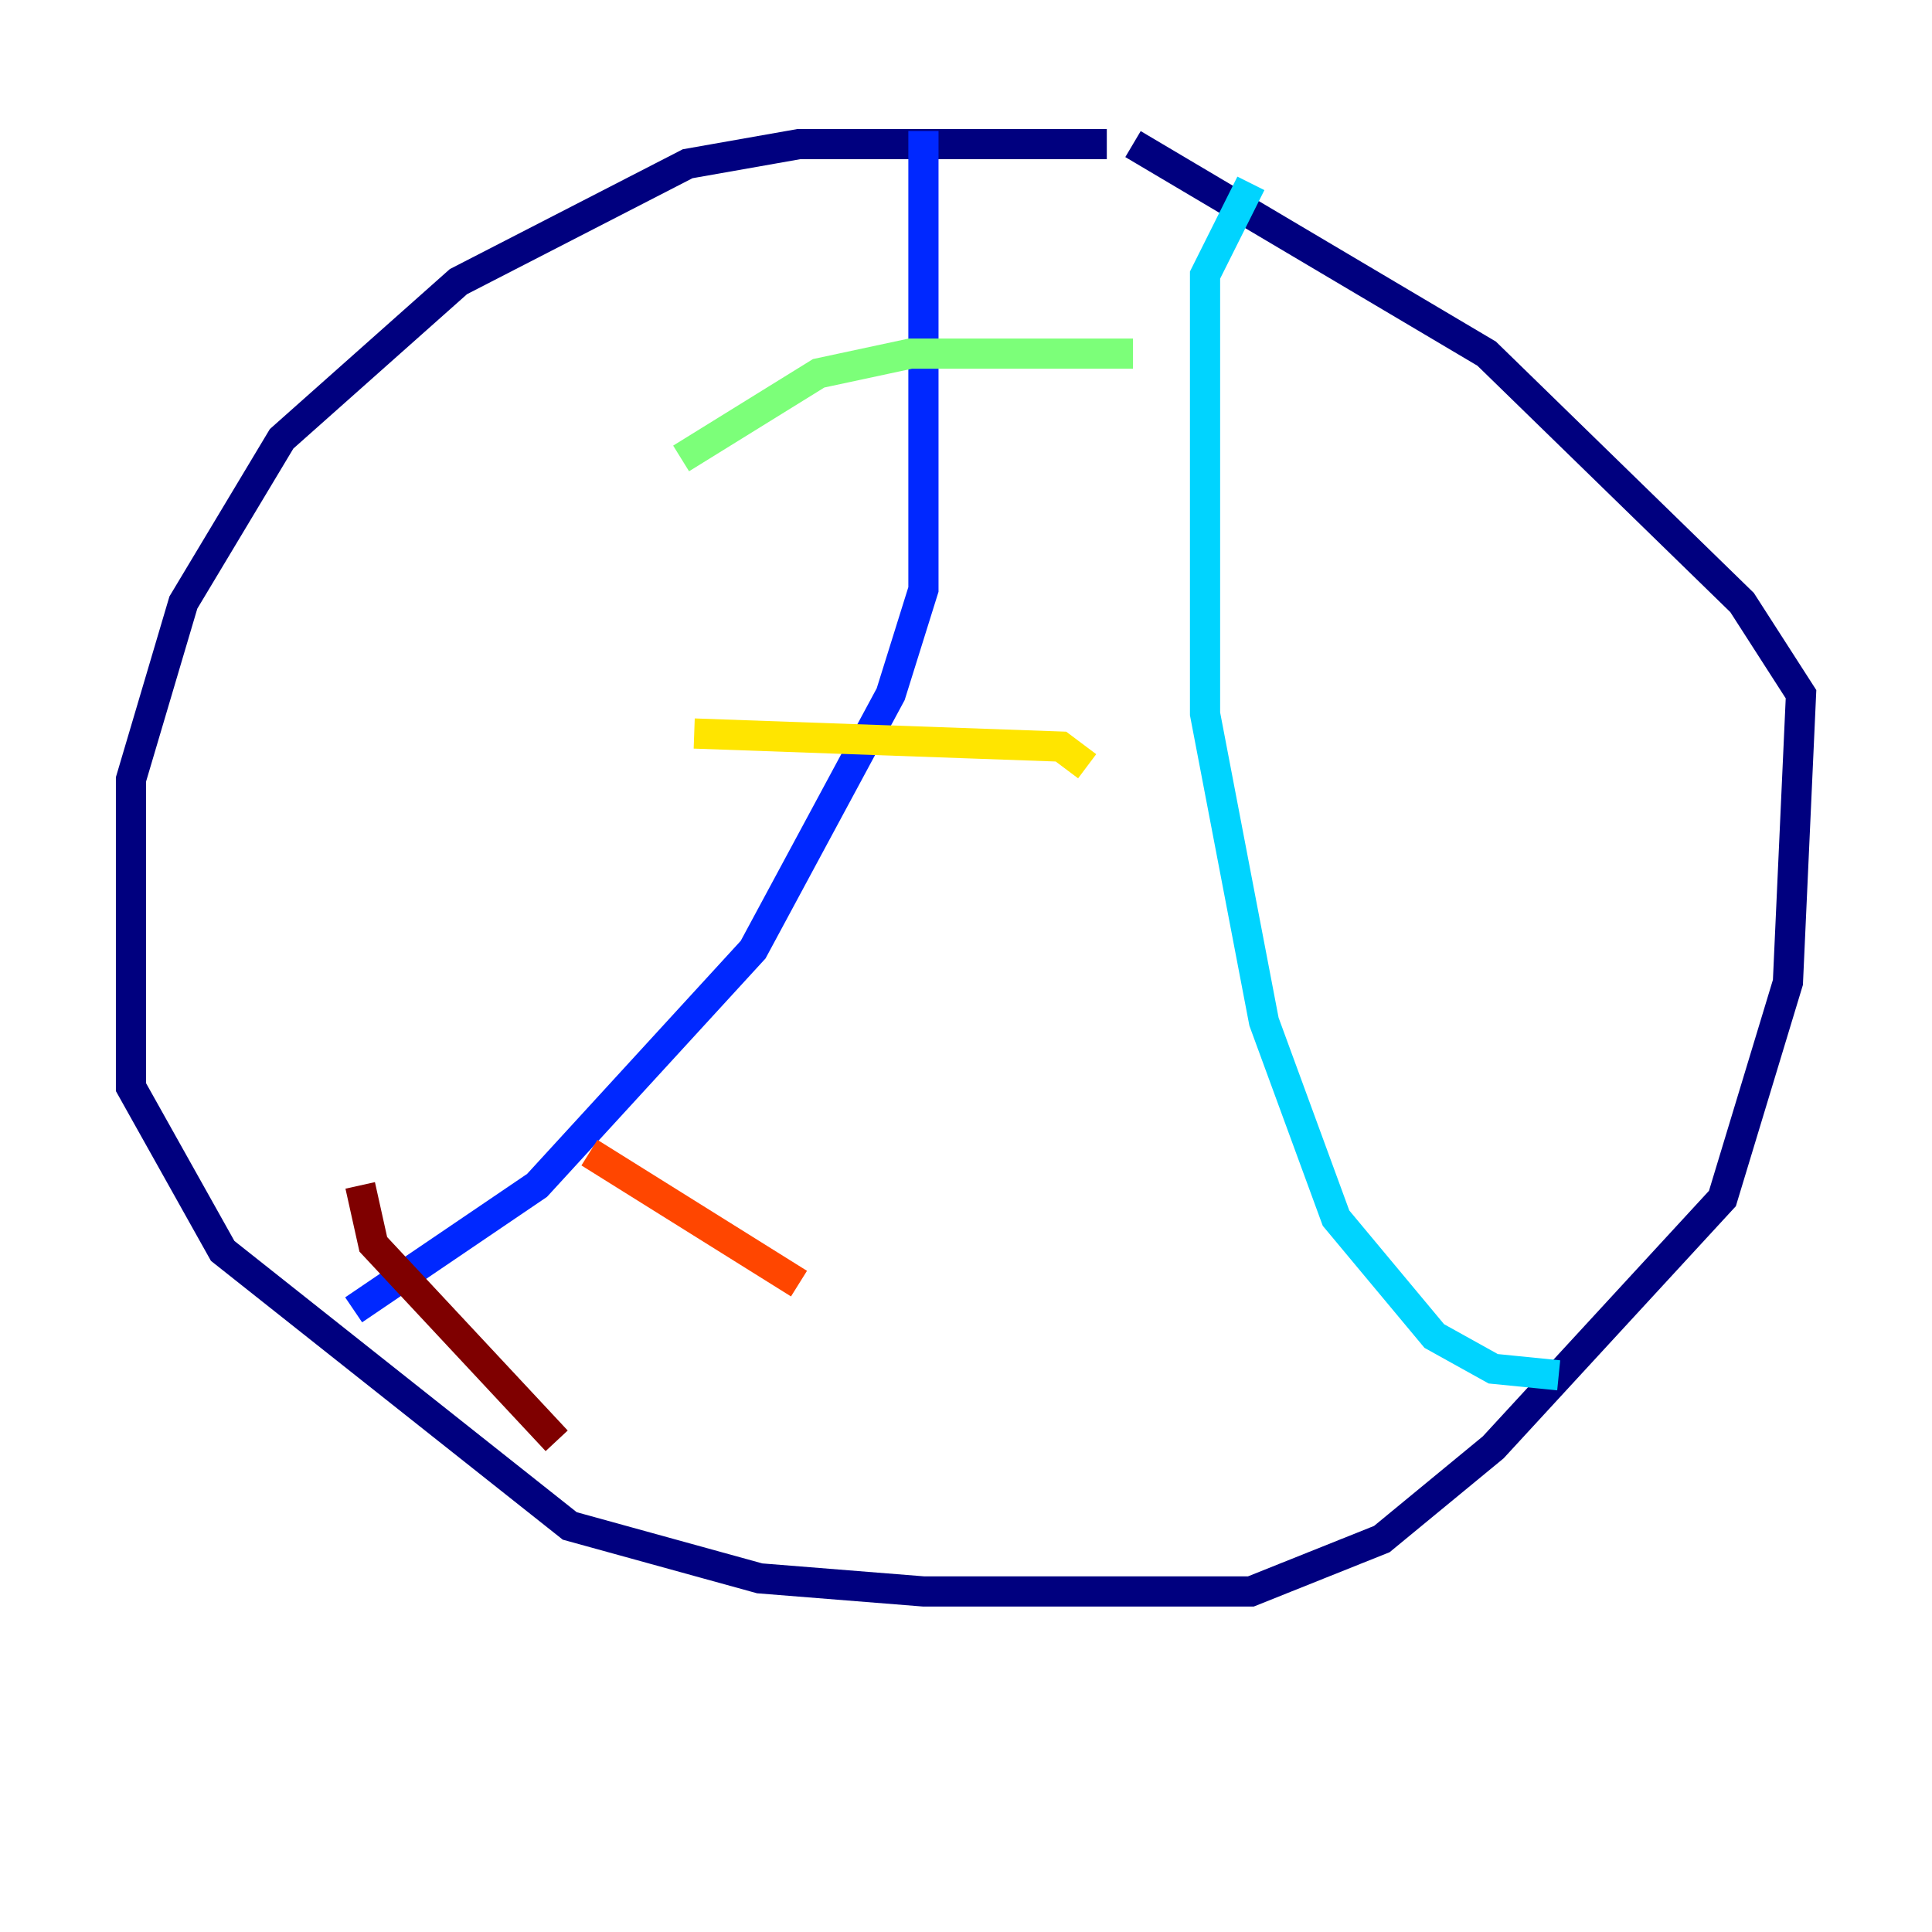 <?xml version="1.0" encoding="utf-8" ?>
<svg baseProfile="tiny" height="128" version="1.2" viewBox="0,0,128,128" width="128" xmlns="http://www.w3.org/2000/svg" xmlns:ev="http://www.w3.org/2001/xml-events" xmlns:xlink="http://www.w3.org/1999/xlink"><defs /><polyline fill="none" points="73.329,9.546 52.936,9.546 45.559,10.848 30.373,18.658 18.658,29.071 12.149,39.919 8.678,51.634 8.678,72.027 14.752,82.875 37.749,101.098 50.332,104.57 61.18,105.437 82.875,105.437 91.552,101.966 98.929,95.891 114.115,79.403 118.454,65.085 119.322,45.993 115.417,39.919 98.495,23.43 75.064,9.546" stroke="#00007f" stroke-width="2" /><polyline fill="none" points="61.18,8.678 61.18,39.051 59.01,45.993 49.898,62.915 35.58,78.536 23.43,86.78" stroke="#0028ff" stroke-width="2" /><polyline fill="none" points="82.875,12.149 79.837,18.224 79.837,47.295 83.742,67.688 88.515,80.705 95.024,88.515 98.929,90.685 103.268,91.119" stroke="#00d4ff" stroke-width="2" /><polyline fill="none" points="45.125,30.373 54.237,24.732 60.312,23.43 75.064,23.43" stroke="#7cff79" stroke-width="2" /><polyline fill="none" points="45.993,48.597 70.291,49.464 72.027,50.766" stroke="#ffe500" stroke-width="2" /><polyline fill="none" points="39.051,76.366 52.936,85.044" stroke="#ff4600" stroke-width="2" /><polyline fill="none" points="23.864,78.536 24.732,82.441 36.881,95.458" stroke="#7f0000" stroke-width="2" /></svg>